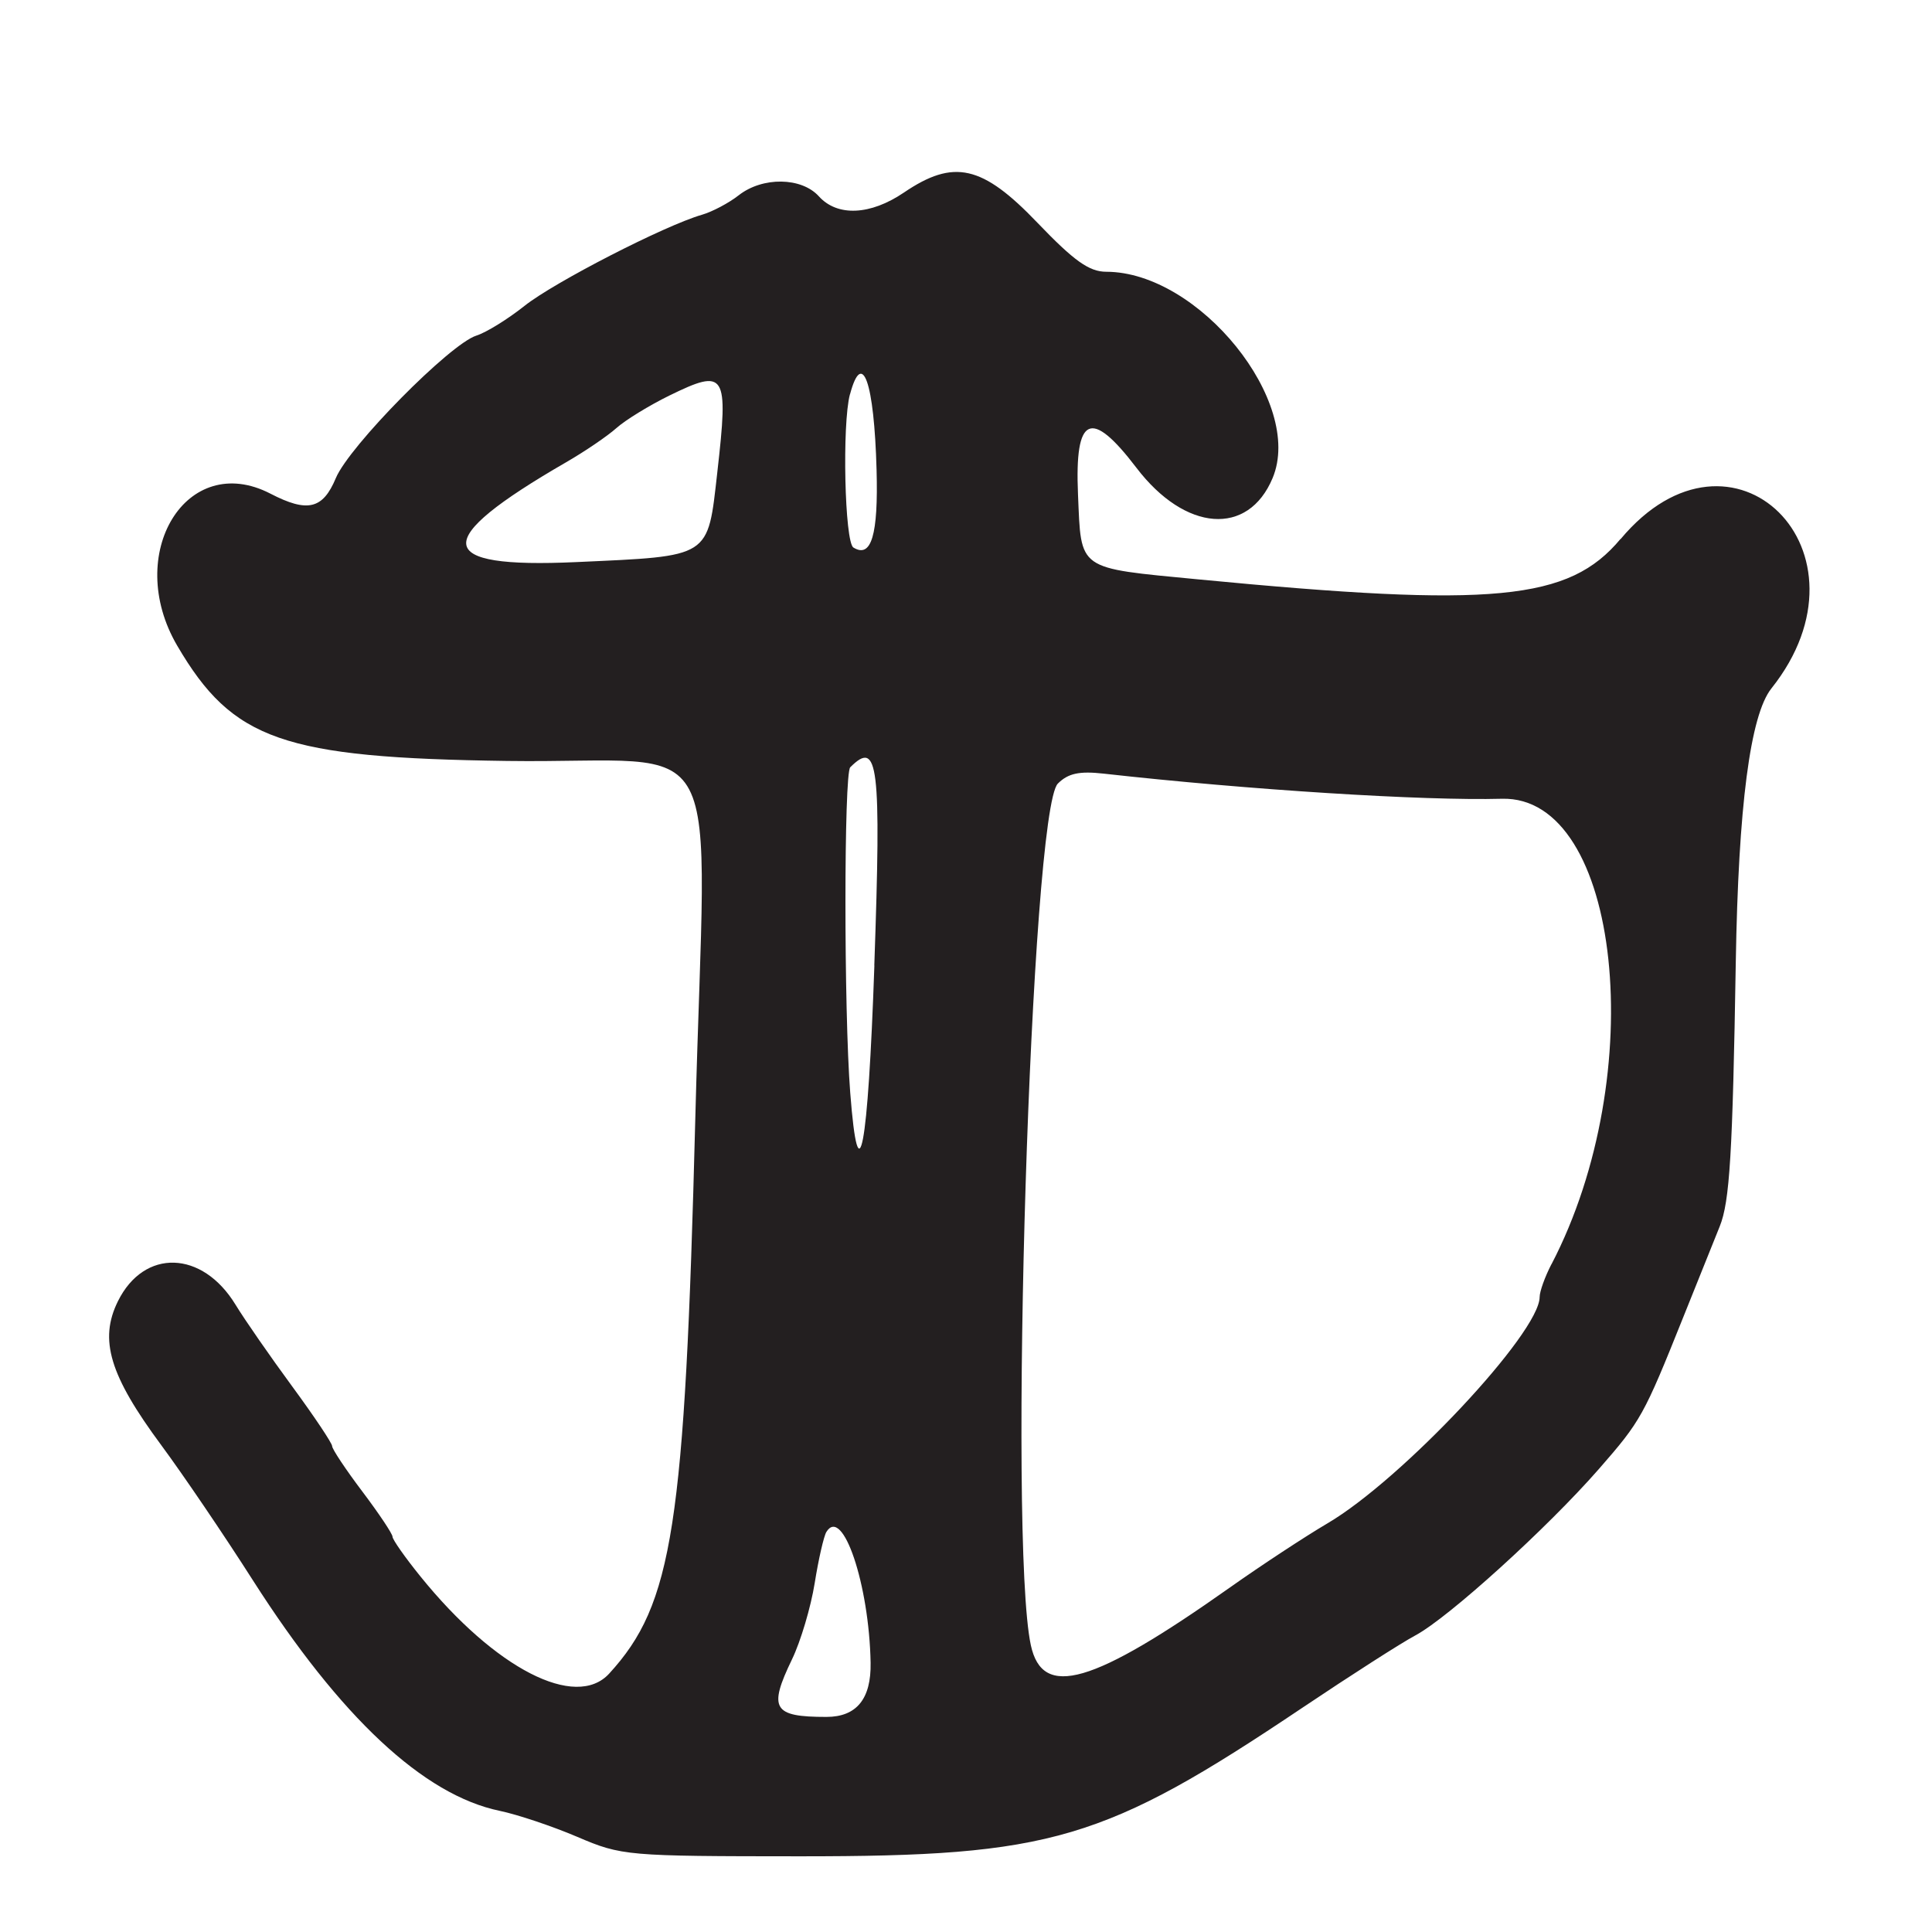 <?xml version="1.0" encoding="UTF-8"?>
<svg id="Layer_1" data-name="Layer 1" xmlns="http://www.w3.org/2000/svg" viewBox="0 0 256 256">
  <defs>
    <style>
      .cls-1 {
        fill: #231f20;
      }
    </style>
  </defs>
  <path class="cls-1" d="M214.73,71.41c-6.84,8.19-16.77,9.13-55.96,5.36-16.15-1.56-15.49-1.09-15.93-11.27-.45-10.45,1.71-11.43,7.74-3.52,6.47,8.49,14.81,9.12,18.05,1.36,4.19-10.04-9.74-27.31-22.04-27.33-2.27,0-4.27-1.43-9.13-6.5-7.3-7.63-11.08-8.48-17.68-4-4.45,3.02-8.83,3.22-11.28.5-2.3-2.54-7.45-2.61-10.61-.14-1.31,1.03-3.51,2.19-4.89,2.59-4.95,1.43-19.58,8.95-23.5,12.07-2.2,1.75-5.07,3.53-6.38,3.94-3.5,1.11-16.85,14.64-18.62,18.88-1.72,4.12-3.75,4.61-8.67,2.06-11.1-5.74-19.49,7.96-12.34,20.16,7.34,12.52,14,14.85,43.71,15.26,29.73.41,26.3-6.12,24.93,47.43-1.39,54.09-2.97,64.28-11.41,73.5-4.44,4.84-15.12-.65-24.99-12.85-2.05-2.53-3.72-4.91-3.72-5.29s-1.8-3.07-4-5.99c-2.2-2.91-4-5.62-4-6.01s-2.38-3.95-5.29-7.91c-2.91-3.96-6.29-8.83-7.51-10.83-4.41-7.23-12.11-7.46-15.58-.47-2.53,5.11-1.12,9.82,5.75,19.1,2.85,3.85,8.32,11.91,12.15,17.92,11.59,18.14,22.61,28.43,32.7,30.52,2.35.49,6.98,2.04,10.28,3.45,5.87,2.51,6.51,2.56,29.5,2.57,33.33.01,40.31-2.06,66.6-19.71,6.35-4.26,13.07-8.57,14.95-9.57,4.37-2.34,17.42-14.17,24.31-22.05,5.57-6.38,5.93-7.02,11.18-20.13,1.76-4.4,3.93-9.8,4.82-12,1.33-3.28,1.71-9.61,2.13-35q.51-31,4.72-36.29c14.43-18.12-5.16-37.52-19.98-19.79ZM95.05,62.56c-1.3,11.46-.74,11.1-18.69,11.92-19.03.87-19.4-2.79-1.36-13.22,2.48-1.43,5.48-3.47,6.68-4.54s4.35-3,7-4.3c7.48-3.66,7.87-3.04,6.37,10.13ZM112.63,52.25c1.63-6.09,3.2-1.65,3.52,10,.24,8.63-.69,11.77-3.07,10.3-1.16-.72-1.51-16.37-.46-20.3ZM109.51,227.5c-7.09,0-7.73-1.07-4.56-7.64,1.14-2.36,2.49-6.9,3-10.08.51-3.19,1.21-6.24,1.55-6.79,2.15-3.48,5.67,6.94,5.86,17.34q.13,7.17-5.85,7.17ZM115.86,127.93c-.85,24.49-2.1,31.06-3.2,16.87-.85-10.91-.84-42.28,0-43.13,3.72-3.72,4.12-.46,3.19,26.26ZM205.57,167.52c-.85,1.64-1.56,3.6-1.56,4.35-.02,4.75-18.24,24.18-28.11,29.98-2.97,1.75-8.77,5.56-12.9,8.48-18.26,12.91-24.87,14.82-26.41,7.66-3.03-14.11,0-110.58,3.58-114.16,1.36-1.36,2.84-1.68,6.07-1.32,19.33,2.16,42.36,3.61,52.77,3.33,15.74-.43,19.68,36.54,6.57,61.68Z"/>
</svg>